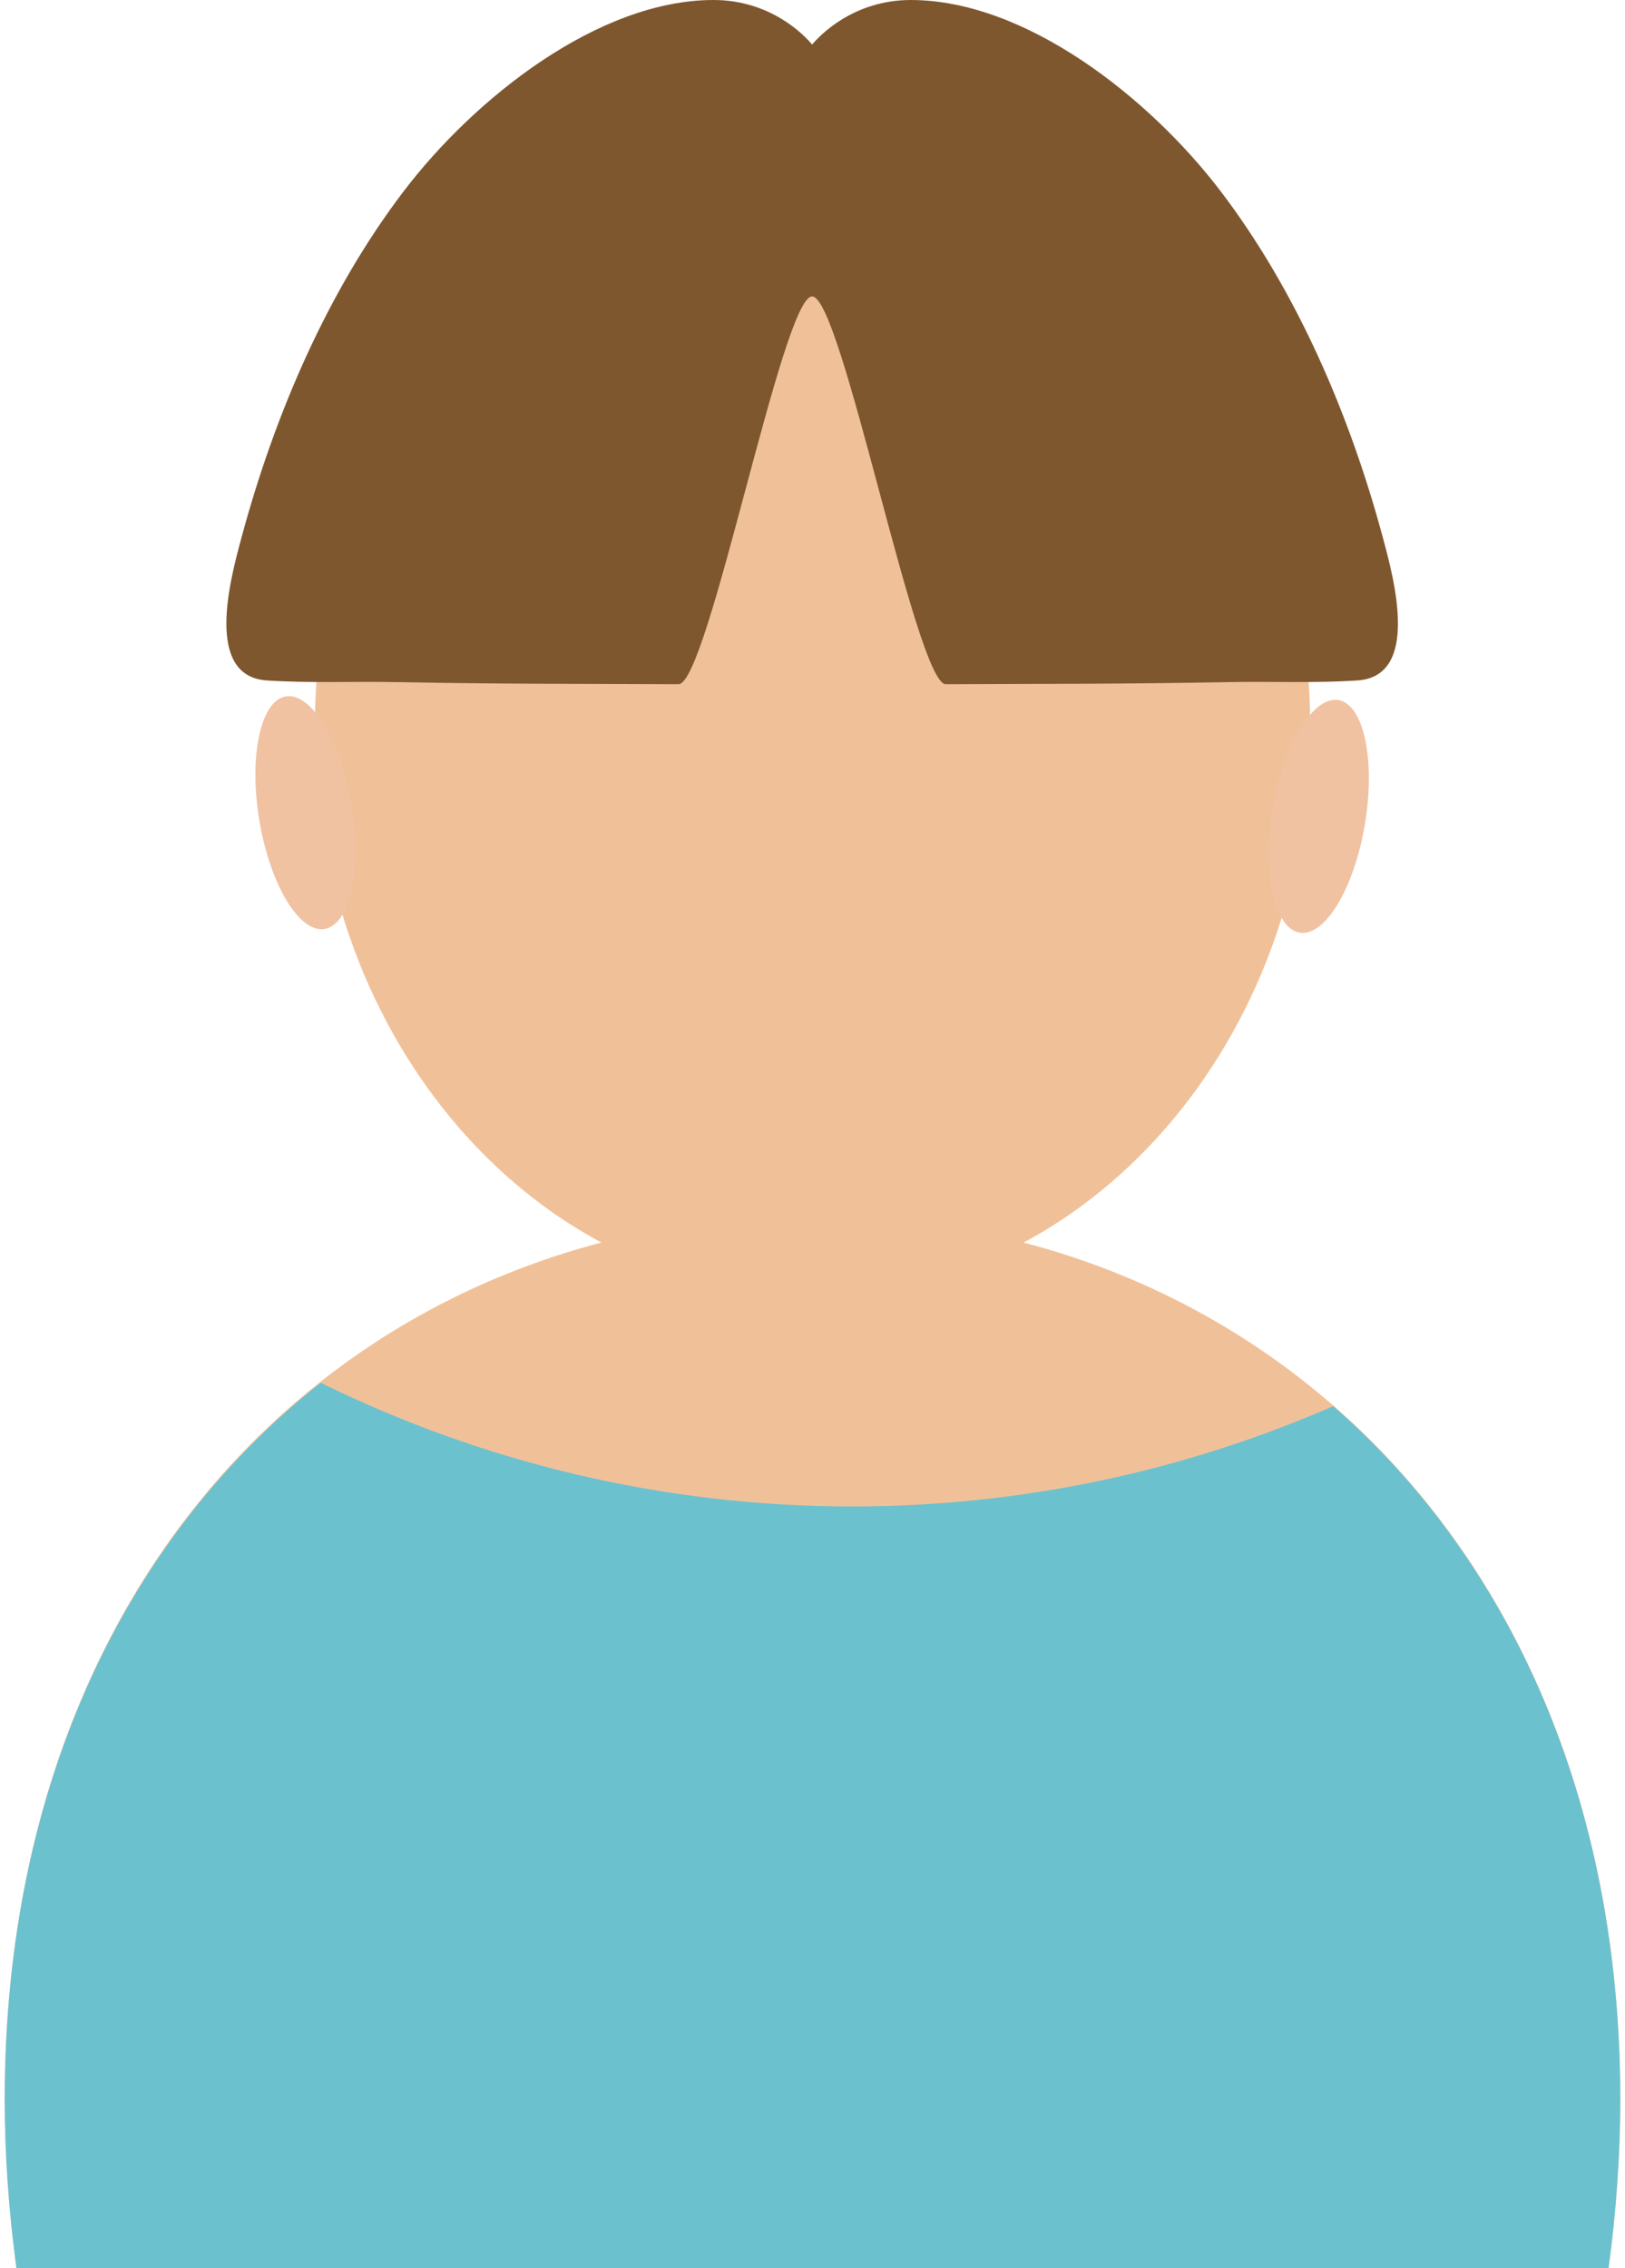 <svg version="1.1"
	 xmlns="http://www.w3.org/2000/svg" xmlns:xlink="http://www.w3.org/1999/xlink" xmlns:a="http://ns.adobe.com/AdobeSVGViewerExtensions/3.0/"
	 x="0px" y="0px" width="215px" height="300px" viewBox="-0.627 0 215 300" enable-background="new -0.627 0 215 300"
	 xml:space="preserve">
<defs>
</defs>
<path fill="#F0C199" d="M212.195,300c1.001-7.403,1.551-14.887,1.551-22.369c0-71.845-47.84-116.828-106.873-116.828
	C47.852,160.803,0,205.786,0,277.631c0,7.482,0.55,14.966,1.551,22.369H212.195z"/>
<path fill="#6CC1CE" d="M41.81,182.886C16.431,202.911,0,235.626,0,277.631c0,7.482,0.55,14.966,1.551,22.369h210.645
	c1.001-7.403,1.551-14.887,1.551-22.369c0-39.868-14.771-71.424-37.977-91.65c-19.58,8.532-41.077,13.263-63.647,13.263
	C86.976,199.243,63.147,193.365,41.81,182.886z"/>
<path fill="#F0C199" d="M172.729,96.234c0,41.528-29.492,75.189-65.856,75.189c-36.365,0-65.845-33.661-65.845-75.189
	c0-41.517,29.479-75.184,65.845-75.184C143.237,21.051,172.729,54.718,172.729,96.234z"/>
<path fill="#F0C2A2" d="M45.813,106.342c1.44,8.496-0.086,15.894-3.442,16.516c-3.345,0.635-7.215-5.737-8.667-14.221
	c-1.44-8.49,0.098-15.888,3.442-16.522C40.491,91.485,44.373,97.852,45.813,106.342z"/>
<path fill="#F0C2A2" d="M167.835,106.83c-1.44,8.49,0.098,15.881,3.442,16.516s7.214-5.737,8.667-14.227
	c1.44-8.49-0.098-15.887-3.442-16.522C173.157,91.968,169.275,98.346,167.835,106.83z"/>
<path fill="#7F572E" d="M182.361,71.197c-4.419-16.449-11.463-32.715-21.436-45.837C151.44,12.885,135.034,0,119.873,0
	c-7.58,0-12.036,4.682-13.049,5.89C105.811,4.682,101.367,0,93.774,0C78.613,0,62.22,12.885,52.734,25.36
	c-9.973,13.122-17.017,29.388-21.436,45.837c-1.428,5.292-4.956,18.237,3.369,18.799c5.677,0.373,11.401,0.116,17.065,0.22
	c14.441,0.263,22.974,0.22,37.415,0.281c3.931,0.012,13.757-51.361,17.676-51.288c3.918-0.073,13.757,51.3,17.688,51.288
	c14.441-0.062,22.962-0.019,37.415-0.281c5.664-0.104,11.389,0.153,17.053-0.22C187.317,89.435,183.789,76.489,182.361,71.197z"/>
</svg>

